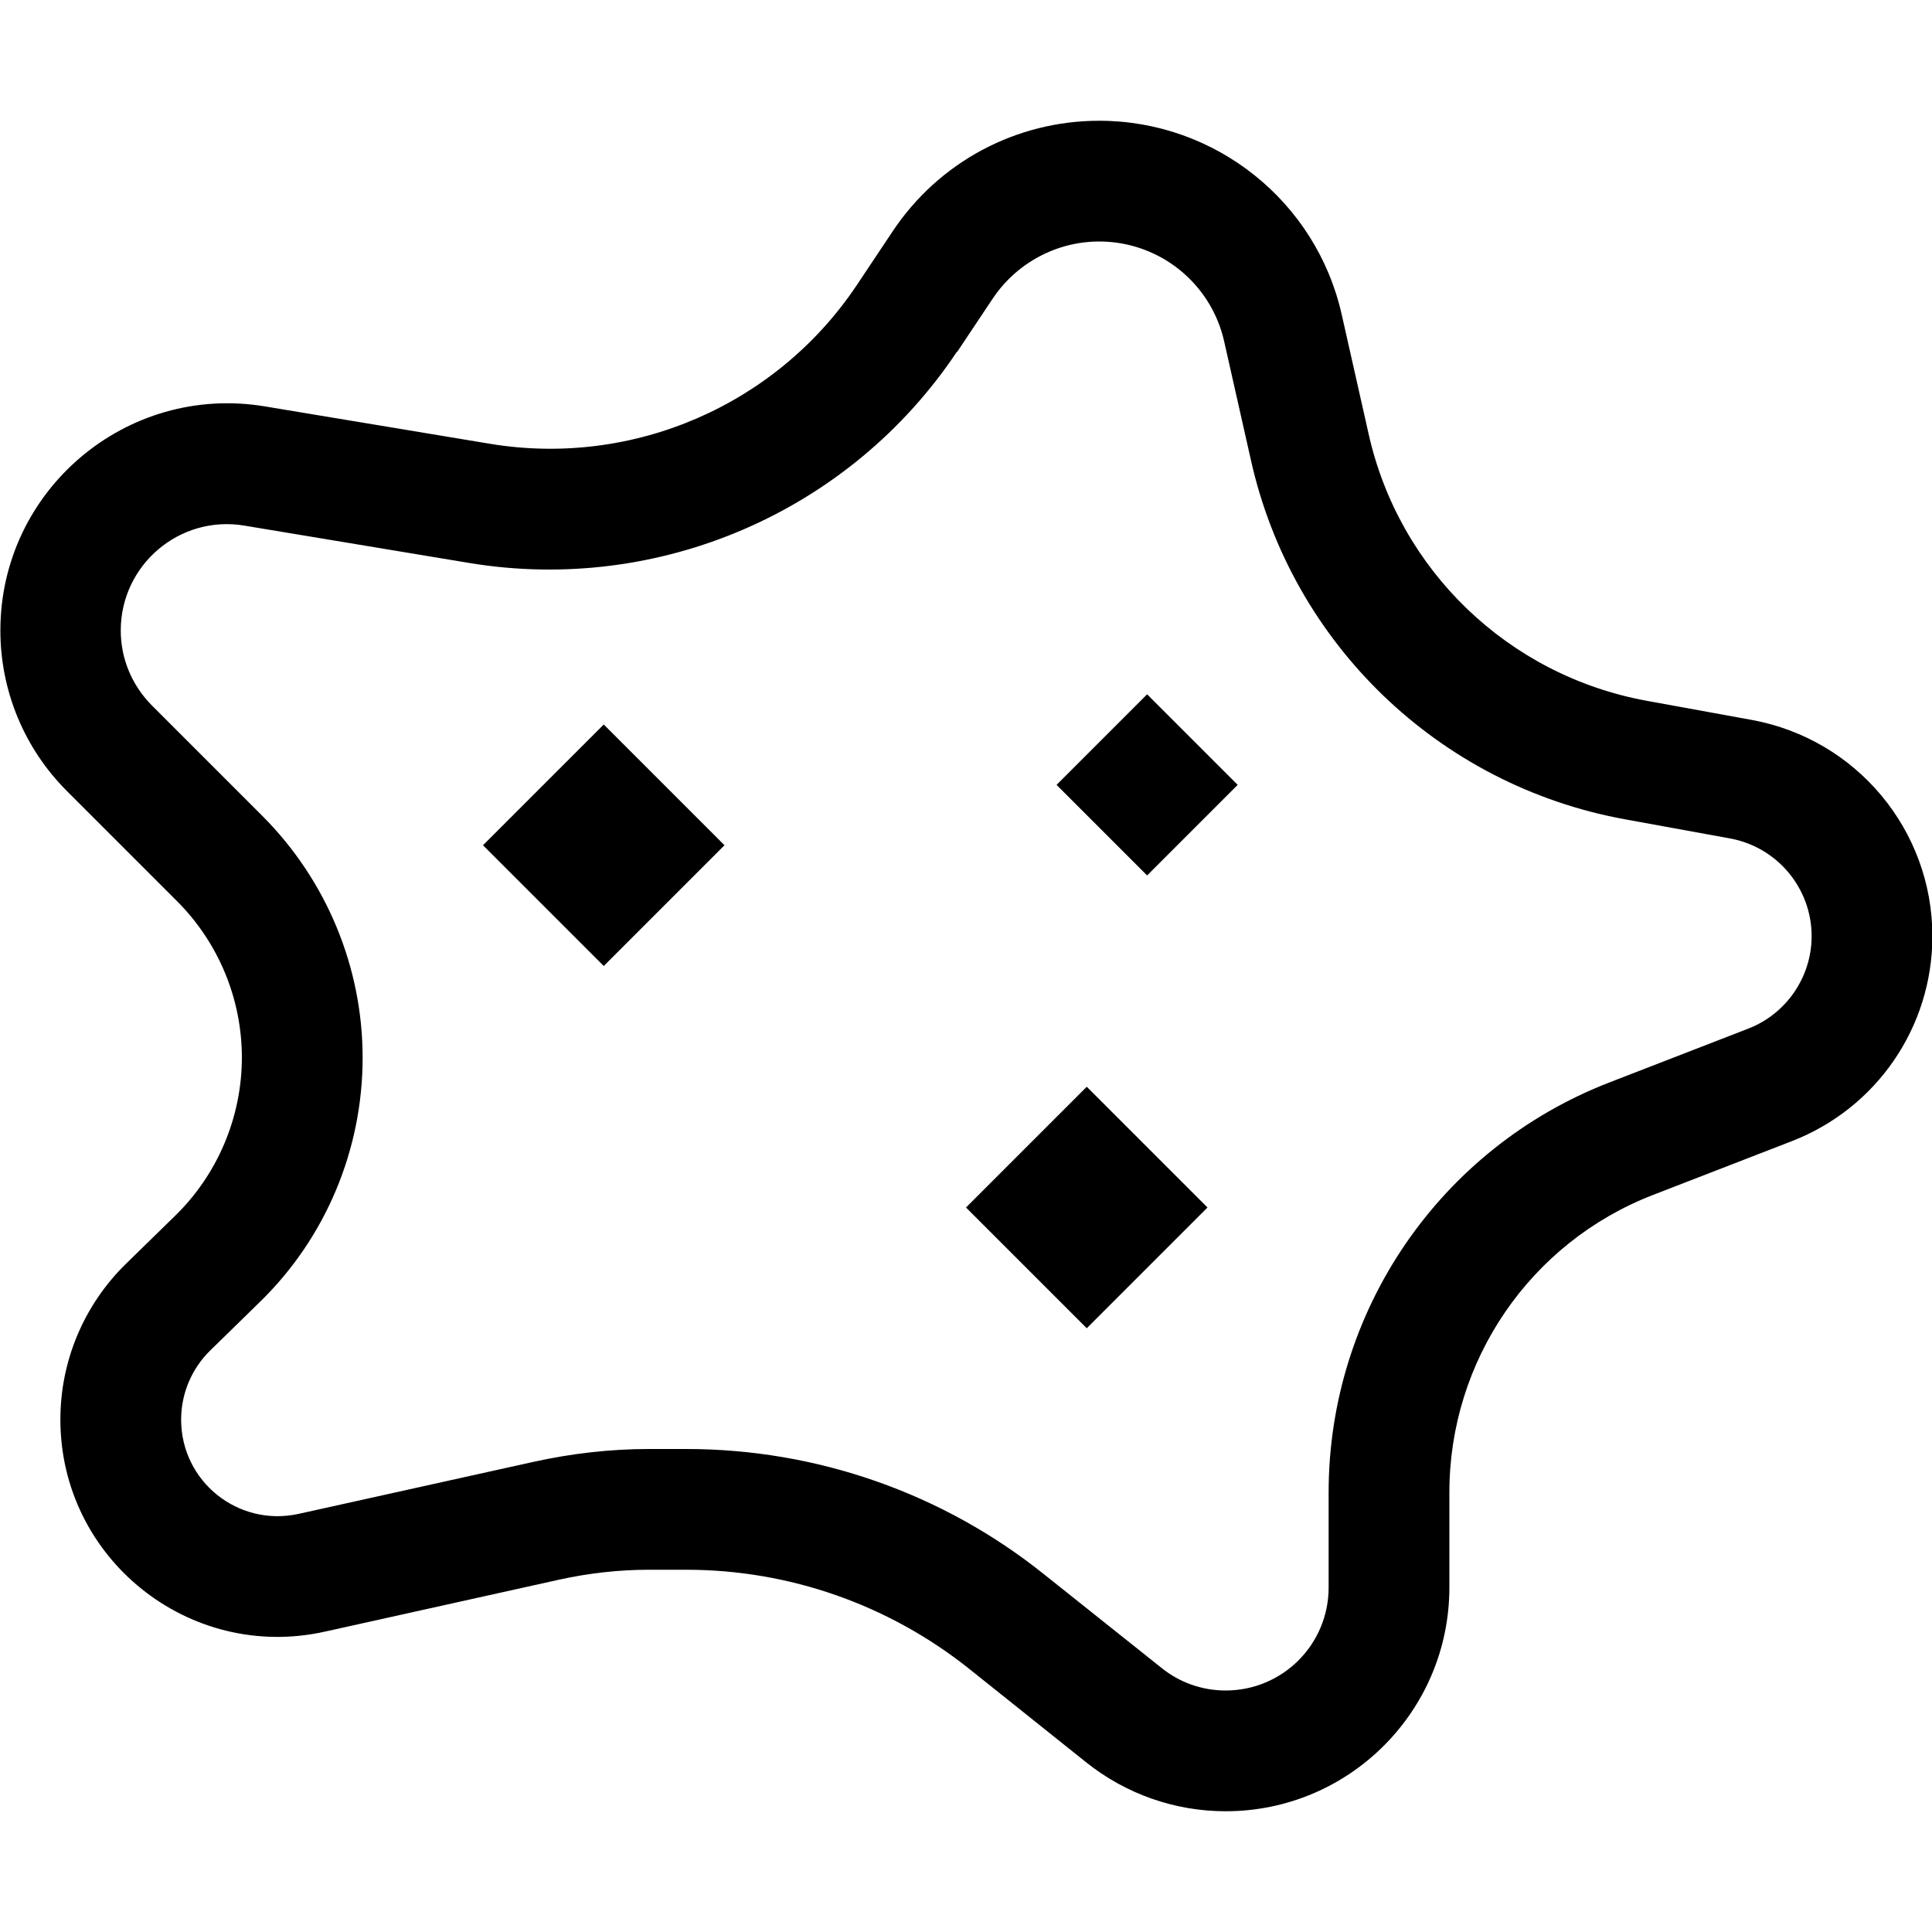<svg xmlns="http://www.w3.org/2000/svg" viewBox="0 0 512 512"><path d="M64.1 280.3c0-15.6-6.2-30.5-17.2-41.5L17.7 209.6C6.4 198.3 .1 183 .1 167.1c0-37.2 33.4-65.5 70.1-59.4l59.6 9.9c37.9 6.3 76-10.2 97.3-42.1l9.4-14.1C248.7 43 269.2 32 291.3 32c30.8 0 57.6 21.4 64.3 51.5l7.1 31.5c8.1 36.2 37.1 64 73.6 70.7l28 5.1c27.7 5.1 47.8 29.2 47.8 57.3c0 24.1-14.8 45.6-37.2 54.3L438 316.7c-32.5 12.6-53.9 43.9-53.9 78.8l0 25.2c0 32.7-26.5 59.3-59.3 59.3c-13.5 0-26.5-4.6-37-13l-30.9-24.7c-21.3-17-47.7-26.3-75-26.3l-10 0c-7.9 0-15.8 .9-23.6 2.6L86.1 432.4c-36 8-70.1-19.4-70.1-56.2c0-15.5 6.2-30.3 17.3-41.2l13.1-12.8c11.3-11 17.7-26.2 17.7-42zM253.6 93.2c-28.3 42.4-78.9 64.3-129.2 56l-59.6-9.9c-17.2-2.9-32.8 10.4-32.8 27.8c0 7.5 3 14.6 8.3 19.9l29.2 29.2c17 17 26.6 40.1 26.6 64.1c0 24.4-9.8 47.8-27.3 64.8L55.7 357.9c-4.9 4.8-7.7 11.4-7.7 18.3c0 16.4 15.1 28.5 31.1 25l62.3-13.8c10-2.2 20.3-3.4 30.5-3.4l10 0c34.5 0 68 11.7 94.9 33.3L307.8 442c4.8 3.9 10.8 6 17 6c15.1 0 27.3-12.2 27.3-27.3l0-25.2c0-48.1 29.5-91.2 74.3-108.6l36.9-14.3c10.1-3.9 16.8-13.7 16.8-24.5c0-12.7-9.1-23.6-21.6-25.9l-28-5.1c-49.1-9-88.1-46.4-99-95.2l-7.1-31.5C320.9 75 307.2 64 291.3 64c-11.3 0-21.9 5.7-28.2 15.1l-9.4 14.1zM160 256l-32-32 32-32 32 32-32 32zm96 64l32-32 32 32-32 32-32-32zm48-88l-24-24 24-24 24 24-24 24z"/></svg>